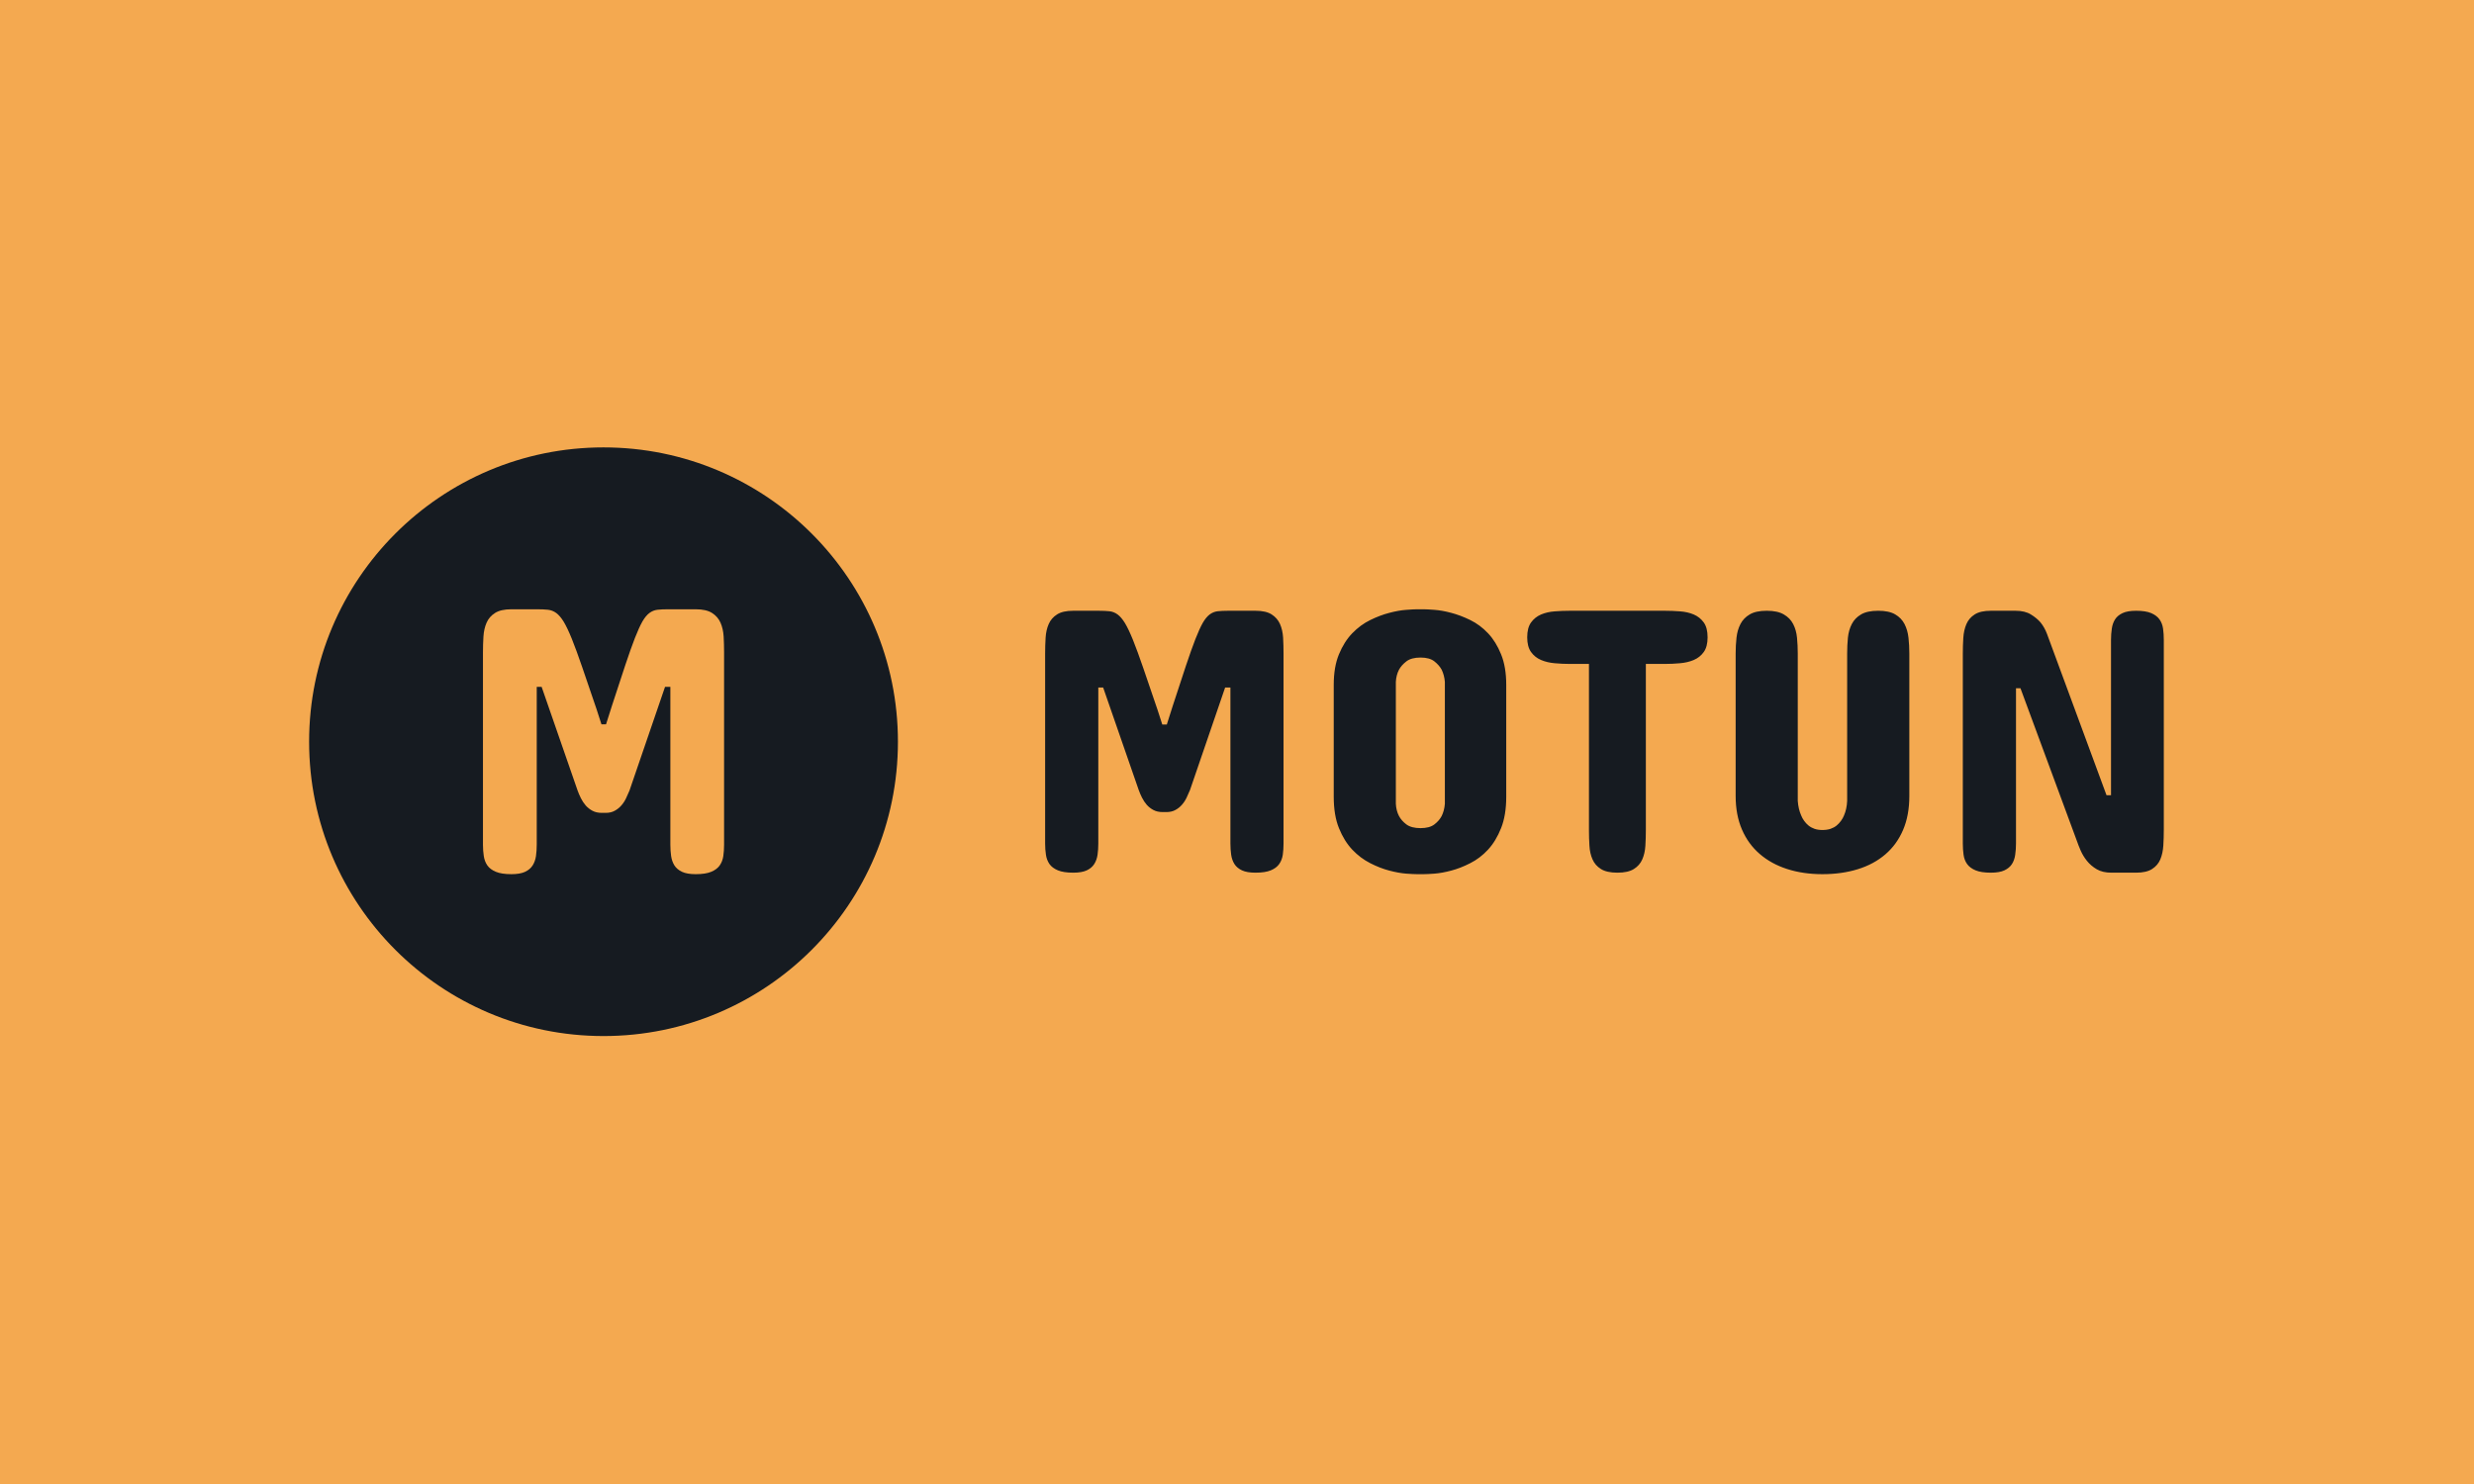 <svg xmlns="http://www.w3.org/2000/svg" version="1.1" xmlns:xlink="http://www.w3.org/1999/xlink" xmlns:svgjs="http://svgjs.dev/svgjs" width="100%" height="100%" viewBox="0 0 1000 600"><rect width="1000" height="600" x="0" y="0" fill="#f4a950"/><g><circle r="166.667" cx="341.661" cy="363.883" fill="#161b21" transform="matrix(0.714,0,0,0.714,0,40.075)"/><path d="M342.864 404.171L340.701 404.171Q337.592 404.171 335.398 402.983Q333.204 401.825 331.588 399.996Q330.004 398.168 328.876 395.912Q327.749 393.657 326.987 391.524L326.987 391.524L306.629 332.828L303.856 332.828L303.856 422.182Q303.856 425.595 303.429 428.582Q303.002 431.599 301.54 433.915Q300.107 436.201 297.273 437.542Q294.439 438.883 289.502 438.883L289.502 438.883Q283.925 438.883 280.725 437.542Q277.495 436.201 275.879 433.915Q274.295 431.599 273.868 428.582Q273.411 425.595 273.411 422.182L273.411 422.182L273.411 313.324Q273.411 308.722 273.685 304.303Q273.959 299.915 275.453 296.502Q276.946 293.058 280.237 290.986Q283.498 288.883 289.502 288.883L289.502 288.883L304.069 288.883Q307.696 288.883 310.225 289.157Q312.755 289.431 314.888 290.986Q317.021 292.54 319.124 295.953Q321.196 299.397 323.726 305.644Q326.255 311.922 329.577 321.613Q332.899 331.305 337.714 345.445L337.714 345.445L340.487 354.039L343.078 354.039L346.491 343.312Q350.879 329.811 353.988 320.486Q357.096 311.16 359.443 305.126Q361.82 299.062 363.679 295.801Q365.568 292.54 367.641 290.986Q369.744 289.431 372.212 289.157Q374.681 288.883 378.216 288.883L378.216 288.883L393.85 288.883Q399.853 288.883 403.114 290.986Q406.375 293.058 407.899 296.502Q409.392 299.915 409.666 304.303Q409.91 308.722 409.91 313.324L409.91 313.324L409.91 422.182Q409.91 425.595 409.484 428.582Q409.057 431.599 407.442 433.915Q405.857 436.201 402.627 437.542Q399.427 438.883 393.85 438.883L393.85 438.883Q388.913 438.883 386.078 437.542Q383.244 436.201 381.781 433.915Q380.349 431.599 379.922 428.582Q379.496 425.595 379.496 422.182L379.496 422.182L379.496 332.828L376.479 332.828L356.365 391.524Q355.481 393.657 354.414 395.912Q353.348 398.168 351.733 399.996Q350.148 401.825 347.984 402.983Q345.851 404.171 342.864 404.171L342.864 404.171Z " fill="#f4a950" transform="matrix(0.714,0,0,0.714,0,40.075)"/><path d="M660.333 403.718L658.193 403.718Q655.12 403.718 652.95 402.543Q650.781 401.398 649.184 399.59Q647.617 397.782 646.502 395.552Q645.387 393.322 644.634 391.213L644.634 391.213L624.505 333.178L621.763 333.178L621.763 421.526Q621.763 424.901 621.341 427.854Q620.919 430.837 619.473 433.127Q618.057 435.387 615.254 436.713Q612.452 438.039 607.571 438.039L607.571 438.039Q602.056 438.039 598.892 436.713Q595.698 435.387 594.101 433.127Q592.534 430.837 592.113 427.854Q591.661 424.901 591.661 421.526L591.661 421.526L591.661 313.893Q591.661 309.343 591.932 304.974Q592.203 300.634 593.679 297.26Q595.156 293.855 598.41 291.806Q601.634 289.726 607.571 289.726L607.571 289.726L621.974 289.726Q625.56 289.726 628.061 289.998Q630.562 290.269 632.671 291.806Q634.78 293.342 636.859 296.717Q638.908 300.122 641.409 306.299Q643.91 312.507 647.195 322.089Q650.479 331.671 655.24 345.653L655.24 345.653L657.982 354.15L660.544 354.15L663.918 343.543Q668.258 330.195 671.331 320.974Q674.405 311.753 676.725 305.787Q679.075 299.791 680.913 296.567Q682.781 293.342 684.83 291.806Q686.91 290.269 689.35 289.998Q691.791 289.726 695.286 289.726L695.286 289.726L710.745 289.726Q716.681 289.726 719.905 291.806Q723.129 293.855 724.636 297.26Q726.112 300.634 726.383 304.974Q726.624 309.343 726.624 313.893L726.624 313.893L726.624 421.526Q726.624 424.901 726.203 427.854Q725.781 430.837 724.184 433.127Q722.617 435.387 719.423 436.713Q716.259 438.039 710.745 438.039L710.745 438.039Q705.863 438.039 703.061 436.713Q700.258 435.387 698.812 433.127Q697.396 430.837 696.974 427.854Q696.552 424.901 696.552 421.526L696.552 421.526L696.552 333.178L693.569 333.178L673.681 391.213Q672.808 393.322 671.753 395.552Q670.698 397.782 669.101 399.59Q667.534 401.398 665.395 402.543Q663.286 403.718 660.333 403.718L660.333 403.718ZM755.039 395.04L755.039 331.671Q755.039 321.516 757.992 314.375Q760.945 307.203 765.556 302.442Q770.166 297.681 775.74 294.97Q781.285 292.258 786.528 290.902Q791.771 289.516 796.02 289.214Q800.268 288.883 802.287 288.883L802.287 288.883L805.873 288.883Q807.892 288.883 812.111 289.214Q816.359 289.516 821.542 290.902Q826.755 292.258 832.299 294.97Q837.874 297.681 842.364 302.442Q846.884 307.203 849.776 314.375Q852.699 321.516 852.699 331.671L852.699 331.671L852.699 395.04Q852.699 405.526 849.776 412.818Q846.884 420.14 842.364 425.022Q837.874 429.873 832.299 432.675Q826.755 435.508 821.542 436.864Q816.359 438.25 812.111 438.581Q807.892 438.883 805.873 438.883L805.873 438.883L802.287 438.883Q800.268 438.883 796.02 438.581Q791.771 438.25 786.528 436.864Q781.285 435.508 775.74 432.675Q770.166 429.873 765.556 425.022Q760.945 420.14 757.992 412.818Q755.039 405.526 755.039 395.04L755.039 395.04ZM790.204 329.984L790.204 399.047Q790.415 402.965 791.982 405.948L791.982 405.948Q793.368 408.6 796.17 410.709Q799.003 412.818 804.186 412.818L804.186 412.818Q809.278 412.818 812.02 410.709Q814.762 408.6 816.148 405.948L816.148 405.948Q817.625 402.965 817.956 399.047L817.956 399.047L817.956 329.984Q817.625 326.157 816.148 323.113L816.148 323.113Q814.762 320.552 812.02 318.383Q809.278 316.213 804.186 316.213L804.186 316.213Q799.003 316.213 796.17 318.383Q793.368 320.552 791.982 323.113L791.982 323.113Q790.415 326.157 790.204 329.984L790.204 329.984ZM888.708 289.726L942.524 289.726Q946.773 289.726 951.052 290.058Q955.361 290.359 958.856 291.836Q962.352 293.342 964.521 296.356Q966.691 299.369 966.691 304.763L966.691 304.763Q966.691 310.066 964.521 313.079Q962.352 316.123 958.856 317.599Q955.361 319.076 951.052 319.437Q946.773 319.829 942.524 319.829L942.524 319.829L931.737 319.829L931.737 413.873Q931.737 418.453 931.466 422.792Q931.194 427.131 929.718 430.506Q928.241 433.911 924.957 435.96Q921.673 438.039 915.616 438.039L915.616 438.039Q909.589 438.039 906.305 435.96Q903.021 433.911 901.544 430.506Q900.037 427.131 899.796 422.792Q899.525 418.453 899.525 413.873L899.525 413.873L899.525 319.829L888.708 319.829Q884.489 319.829 880.18 319.437Q875.901 319.076 872.406 317.599Q868.91 316.123 866.741 313.079Q864.571 310.066 864.571 304.763L864.571 304.763Q864.571 299.369 866.741 296.356Q868.91 293.342 872.406 291.836Q875.901 290.359 880.18 290.058Q884.489 289.726 888.708 289.726L888.708 289.726ZM982.571 394.618L982.571 313.893Q982.571 309.343 983.053 304.974Q983.535 300.634 985.282 297.26Q987.03 293.855 990.526 291.806Q994.021 289.726 1000.168 289.726L1000.168 289.726Q1006.315 289.726 1009.841 291.806Q1013.396 293.855 1015.144 297.26Q1016.892 300.634 1017.313 304.974Q1017.735 309.343 1017.735 313.893L1017.735 313.893L1017.735 397.36Q1018.067 402.031 1019.664 405.616L1019.664 405.616Q1020.297 407.213 1021.351 408.69Q1022.406 410.166 1023.822 411.342Q1025.268 412.517 1027.227 413.21Q1029.186 413.873 1031.717 413.873L1031.717 413.873Q1034.278 413.873 1036.297 413.21Q1038.286 412.517 1039.732 411.342Q1041.148 410.166 1042.203 408.69Q1043.288 407.213 1043.92 405.616L1043.92 405.616Q1045.487 402.031 1045.698 397.36L1045.698 397.36L1045.698 313.893Q1045.698 309.343 1046.12 304.974Q1046.572 300.634 1048.32 297.26Q1050.068 293.855 1053.563 291.806Q1057.058 289.726 1063.296 289.726L1063.296 289.726Q1069.443 289.726 1072.938 291.806Q1076.434 293.855 1078.181 297.26Q1079.929 300.634 1080.411 304.974Q1080.893 309.343 1080.893 313.893L1080.893 313.893L1080.893 394.618Q1080.893 405.616 1077.338 413.873Q1073.782 422.159 1067.273 427.704Q1060.765 433.278 1051.695 436.08Q1042.625 438.883 1031.717 438.883L1031.717 438.883Q1020.718 438.883 1011.709 435.96Q1002.699 433.067 996.19 427.432Q989.682 421.828 986.126 413.571Q982.571 405.315 982.571 394.618L982.571 394.618ZM1158.846 302.864L1192.534 394.196L1195.066 394.196L1195.066 306.269Q1195.066 302.864 1195.518 299.851Q1195.939 296.838 1197.356 294.608Q1198.772 292.378 1201.604 291.052Q1204.407 289.726 1209.288 289.726L1209.288 289.726Q1214.682 289.726 1217.816 291.052Q1220.919 292.378 1222.516 294.608Q1224.113 296.838 1224.535 299.851Q1224.957 302.864 1224.957 306.269L1224.957 306.269L1224.957 413.662Q1224.957 418.332 1224.686 422.671Q1224.415 427.011 1222.998 430.476Q1221.552 433.911 1218.328 435.96Q1215.104 438.039 1209.288 438.039L1209.288 438.039L1195.276 438.039Q1190.305 438.039 1186.96 436.08Q1183.645 434.122 1181.415 431.319Q1179.186 428.517 1177.86 425.444Q1176.534 422.37 1175.811 420.231L1175.811 420.231L1143.81 333.6L1141.279 333.6L1141.279 421.526Q1141.279 424.901 1140.827 427.915Q1140.405 430.928 1138.989 433.158Q1137.542 435.387 1134.74 436.713Q1131.938 438.039 1127.056 438.039L1127.056 438.039Q1121.572 438.039 1118.378 436.713Q1115.214 435.387 1113.617 433.158Q1112.02 430.928 1111.598 427.915Q1111.176 424.901 1111.176 421.526L1111.176 421.526L1111.176 314.104Q1111.176 309.554 1111.448 305.154Q1111.719 300.755 1113.195 297.29Q1114.672 293.855 1117.896 291.806Q1121.15 289.726 1127.056 289.726L1127.056 289.726L1141.038 289.726Q1146.341 289.726 1149.686 291.806Q1153.031 293.855 1155.14 296.295L1155.14 296.295Q1157.46 299.158 1158.846 302.864L1158.846 302.864Z " fill="#161b21" transform="matrix(0.714,0,0,0.714,0,40.075)"/></g></svg>